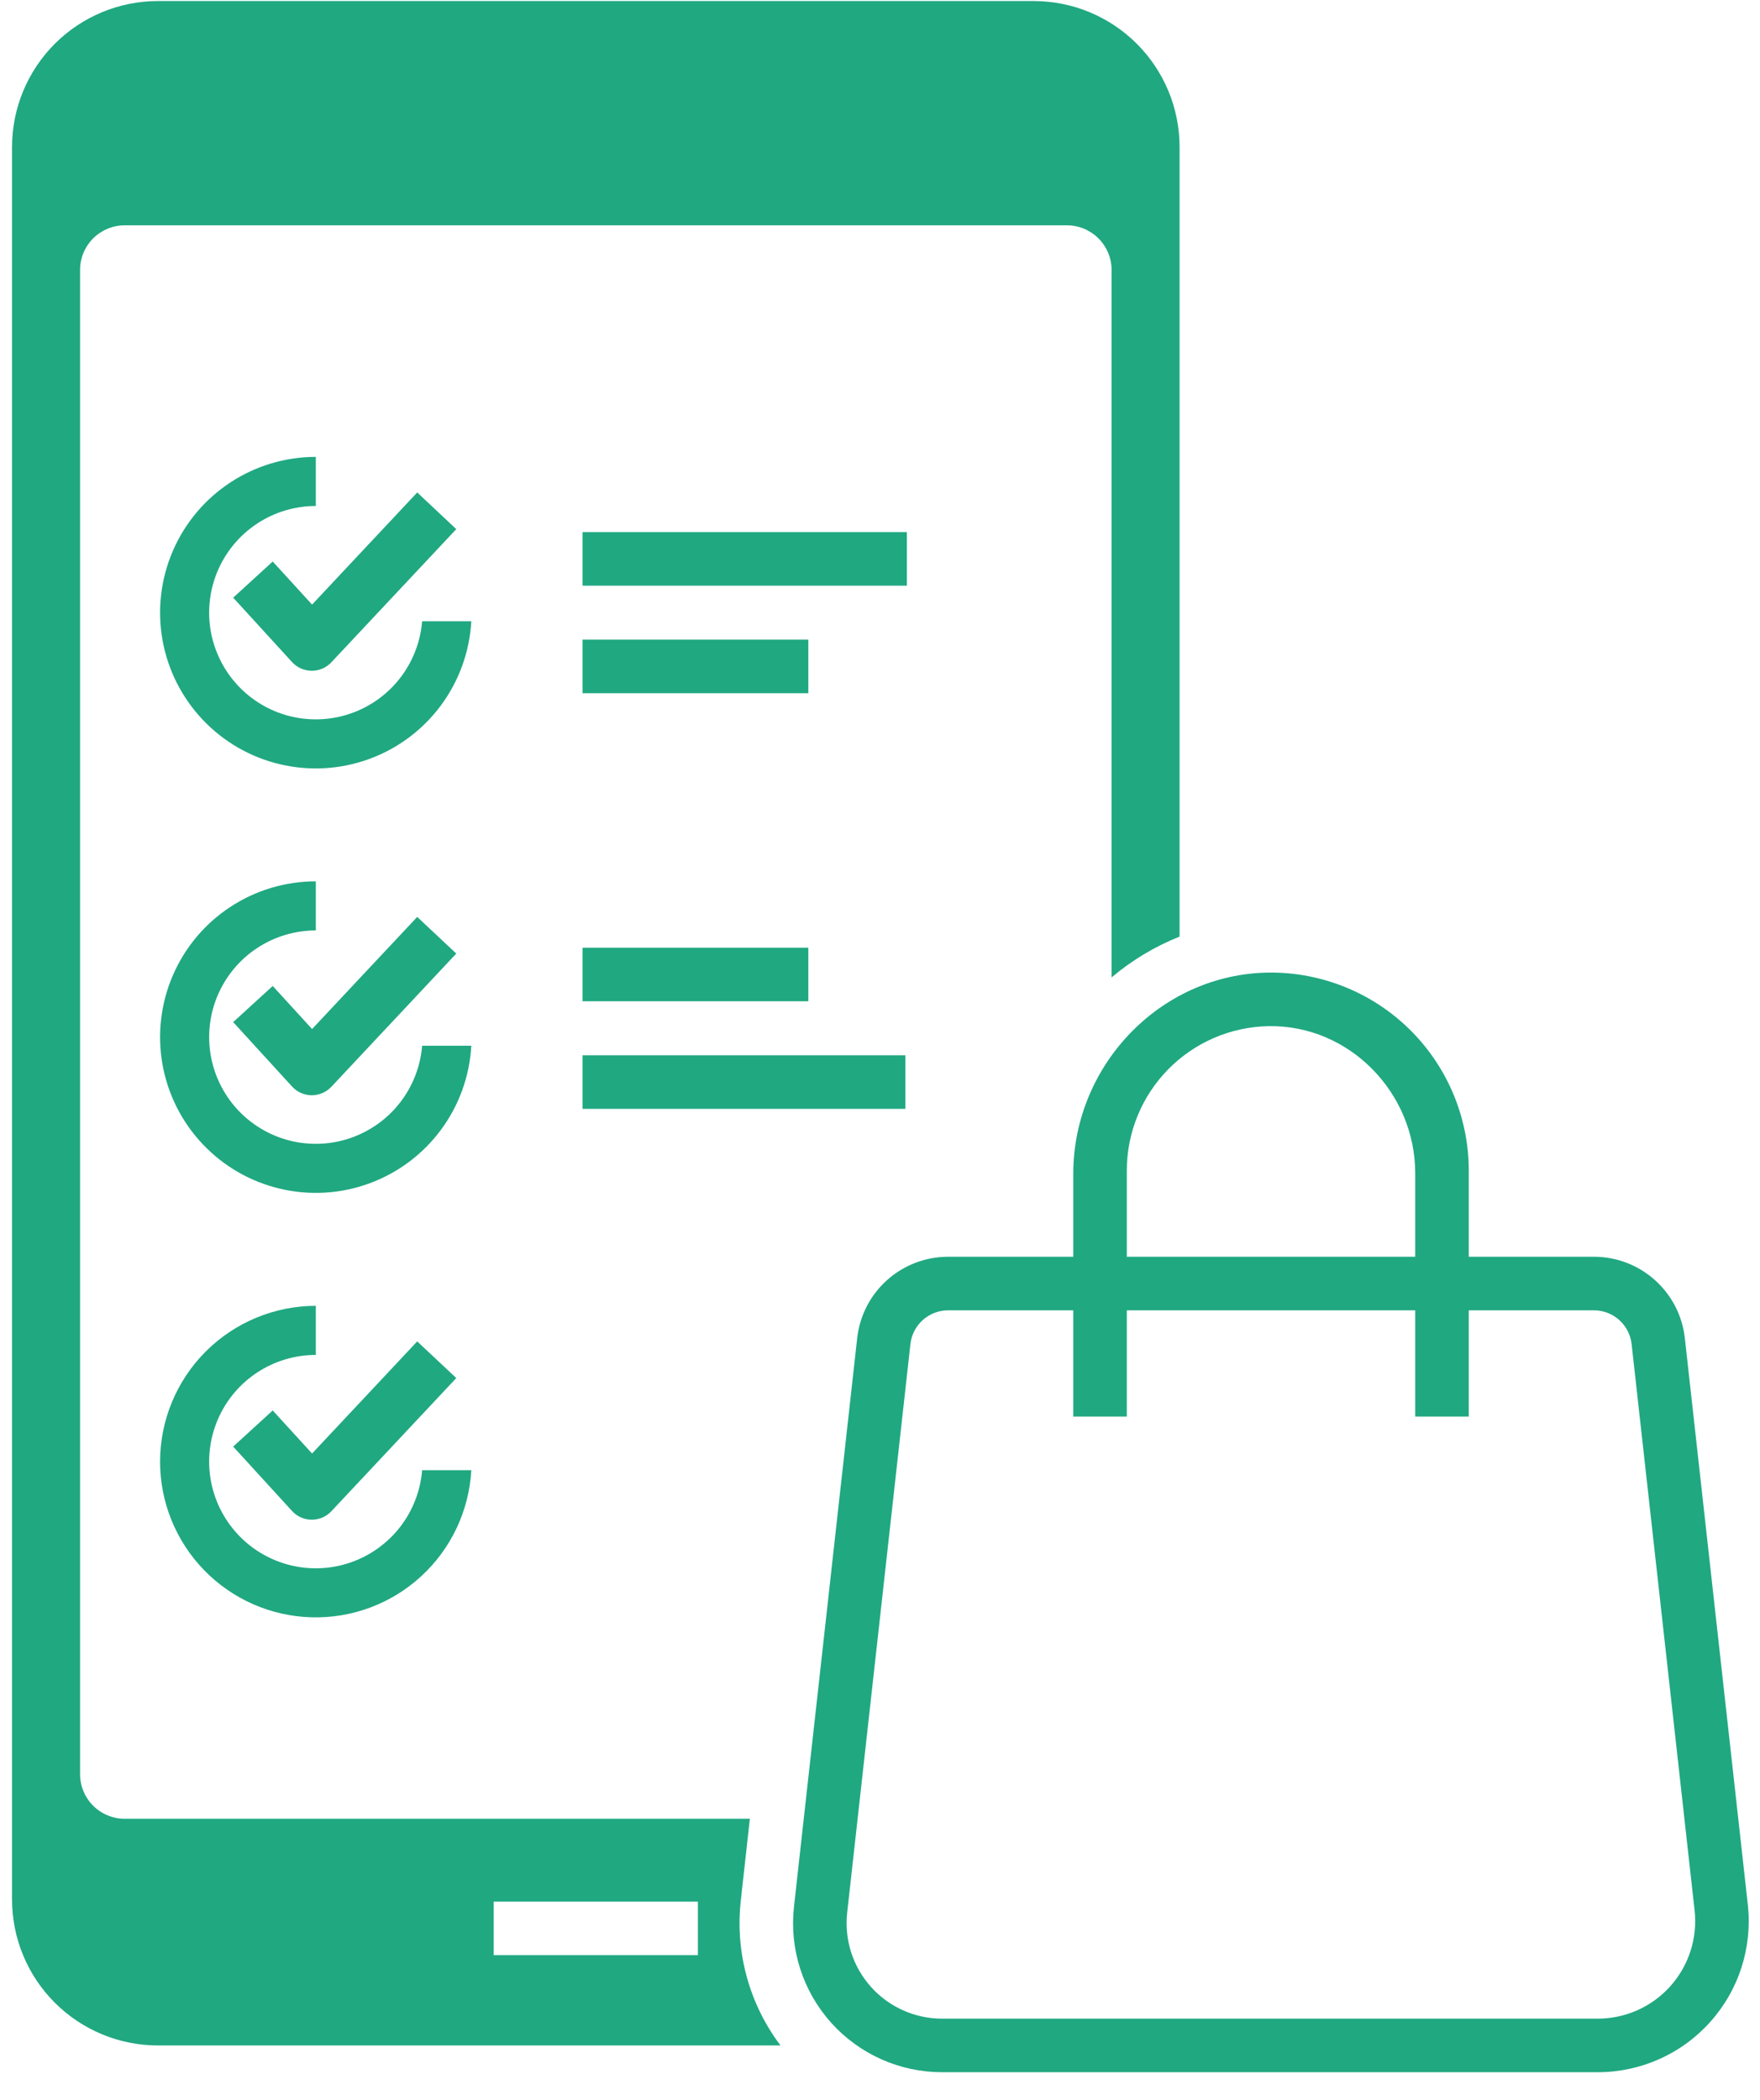 <svg width="57" height="68" viewBox="0 0 57 68" fill="none" xmlns="http://www.w3.org/2000/svg">
<path d="M23.991 61.541L24.285 58.884H4.038C3.655 58.884 3.287 58.732 3.016 58.461C2.745 58.19 2.593 57.822 2.593 57.439V8.741C2.593 8.357 2.745 7.99 3.016 7.719C3.287 7.448 3.655 7.295 4.038 7.295H34.554C34.938 7.295 35.305 7.448 35.576 7.719C35.847 7.99 36 8.357 36 8.741V31.644C36.659 31.089 37.402 30.643 38.202 30.323V4.76C38.202 3.507 37.705 2.305 36.818 1.418C35.932 0.532 34.73 0.034 33.476 0.034H5.116C3.863 0.034 2.661 0.532 1.774 1.418C0.888 2.305 0.39 3.507 0.39 4.76V61.497C0.39 62.751 0.888 63.953 1.774 64.839C2.661 65.725 3.863 66.224 5.116 66.224H25.278C24.267 64.884 23.806 63.209 23.991 61.541ZM22.603 63.301H15.989V61.567H22.603V63.301Z" fill="#20A881"/>
<path d="M13.671 20.114C13.617 20.783 13.369 21.422 12.958 21.952C12.547 22.483 11.989 22.882 11.355 23.101C10.72 23.32 10.036 23.349 9.385 23.186C8.734 23.022 8.144 22.672 7.689 22.178C7.234 21.685 6.933 21.069 6.821 20.407C6.71 19.745 6.795 19.065 7.064 18.45C7.334 17.835 7.776 17.312 8.338 16.945C8.9 16.577 9.557 16.382 10.228 16.382V14.792C9.243 14.792 8.279 15.081 7.455 15.623C6.632 16.165 5.985 16.936 5.596 17.841C5.206 18.746 5.09 19.746 5.262 20.717C5.434 21.687 5.887 22.586 6.565 23.302C7.242 24.018 8.114 24.52 9.074 24.745C10.034 24.971 11.038 24.91 11.963 24.571C12.889 24.232 13.695 23.629 14.281 22.837C14.868 22.044 15.209 21.098 15.264 20.114H13.671Z" fill="#20A881"/>
<path d="M8.832 18.18L7.552 19.35L9.458 21.435C9.539 21.523 9.637 21.594 9.746 21.642C9.855 21.691 9.973 21.716 10.093 21.717H10.098C10.217 21.717 10.334 21.693 10.443 21.646C10.552 21.599 10.65 21.53 10.731 21.443L14.777 17.131L13.512 15.944L10.107 19.574L8.832 18.18Z" fill="#20A881"/>
<path d="M13.671 33.856C13.617 34.525 13.369 35.164 12.958 35.695C12.547 36.225 11.99 36.624 11.355 36.843C10.72 37.062 10.036 37.092 9.385 36.928C8.734 36.764 8.145 36.414 7.689 35.92C7.234 35.427 6.933 34.812 6.822 34.15C6.71 33.487 6.795 32.807 7.064 32.193C7.334 31.578 7.776 31.054 8.338 30.687C8.9 30.32 9.557 30.124 10.228 30.124V28.534C9.243 28.534 8.279 28.823 7.455 29.365C6.632 29.907 5.985 30.678 5.596 31.584C5.206 32.489 5.09 33.489 5.262 34.459C5.434 35.429 5.887 36.328 6.565 37.044C7.242 37.76 8.114 38.262 9.074 38.487C10.034 38.713 11.038 38.653 11.963 38.313C12.889 37.974 13.695 37.371 14.281 36.579C14.868 35.787 15.209 34.84 15.264 33.856H13.671Z" fill="#20A881"/>
<path d="M8.832 31.922L7.552 33.092L9.458 35.177C9.539 35.266 9.637 35.336 9.746 35.385C9.855 35.433 9.973 35.459 10.093 35.46H10.098C10.217 35.459 10.334 35.435 10.443 35.388C10.552 35.341 10.65 35.272 10.731 35.186L14.777 30.873L13.512 29.686L10.107 33.316L8.832 31.922Z" fill="#20A881"/>
<path d="M5.184 47.322C5.184 48.635 5.697 49.896 6.613 50.838C7.529 51.779 8.776 52.326 10.089 52.362C11.402 52.398 12.677 51.921 13.643 51.031C14.61 50.142 15.191 48.91 15.264 47.599H13.671C13.617 48.268 13.369 48.907 12.958 49.438C12.546 49.968 11.989 50.367 11.355 50.586C10.72 50.806 10.036 50.835 9.385 50.671C8.734 50.507 8.144 50.157 7.689 49.663C7.234 49.17 6.932 48.555 6.821 47.892C6.71 47.23 6.795 46.55 7.064 45.935C7.333 45.321 7.776 44.797 8.338 44.43C8.9 44.063 9.557 43.867 10.228 43.867V42.277C8.891 42.279 7.609 42.811 6.663 43.756C5.717 44.702 5.186 45.984 5.184 47.322Z" fill="#20A881"/>
<path d="M8.832 45.665L7.552 46.835L9.458 48.92C9.539 49.008 9.637 49.079 9.746 49.128C9.855 49.176 9.973 49.202 10.093 49.202H10.098C10.217 49.202 10.334 49.178 10.443 49.131C10.552 49.084 10.65 49.015 10.731 48.929L14.777 44.616L13.512 43.429L10.107 47.059L8.832 45.665Z" fill="#20A881"/>
<path d="M29.371 17.227H18.866V18.962H29.371V17.227Z" fill="#20A881"/>
<path d="M26.179 20.709H18.866V22.444H26.179V20.709Z" fill="#20A881"/>
<path d="M26.179 30.683H18.866V32.417H26.179V30.683Z" fill="#20A881"/>
<path d="M29.321 34.165H18.866V35.9H29.321V34.165Z" fill="#20A881"/>
<path d="M56.605 61.661L54.566 43.325C54.486 42.6 54.141 41.93 53.597 41.444C53.054 40.957 52.349 40.688 51.62 40.689H47.568V37.892C47.566 36.214 46.906 34.603 45.729 33.405C44.553 32.208 42.953 31.52 41.275 31.489C37.691 31.427 34.759 34.422 34.759 38.006V40.689H30.707C29.977 40.688 29.273 40.957 28.729 41.444C28.186 41.93 27.841 42.6 27.761 43.326L25.714 61.732C25.639 62.406 25.707 63.089 25.913 63.735C26.12 64.382 26.461 64.977 26.913 65.483C27.366 65.988 27.92 66.393 28.54 66.67C29.159 66.947 29.83 67.09 30.509 67.09H51.746C52.434 67.09 53.114 66.945 53.742 66.664C54.369 66.384 54.931 65.974 55.389 65.461C55.848 64.949 56.193 64.346 56.403 63.691C56.612 63.036 56.681 62.344 56.605 61.661L56.605 61.661ZM36.493 37.892C36.495 36.668 36.976 35.493 37.834 34.62C38.692 33.747 39.859 33.245 41.083 33.223C43.696 33.178 45.834 35.373 45.834 37.986V40.689H36.493V37.892ZM54.097 64.305C53.801 64.635 53.439 64.9 53.034 65.081C52.629 65.262 52.19 65.355 51.746 65.356H30.509C30.074 65.356 29.645 65.264 29.248 65.087C28.851 64.909 28.496 64.65 28.206 64.326C27.916 64.002 27.698 63.621 27.565 63.207C27.433 62.793 27.389 62.355 27.437 61.923L29.485 43.517C29.518 43.216 29.661 42.938 29.887 42.736C30.112 42.535 30.404 42.423 30.707 42.423H34.759V45.863H36.493V42.423H45.834V45.863H47.568V42.423H51.62C51.923 42.423 52.215 42.535 52.44 42.736C52.666 42.938 52.809 43.216 52.842 43.517L54.882 61.852C54.931 62.293 54.886 62.74 54.751 63.162C54.615 63.585 54.393 63.974 54.097 64.305Z" fill="#20A881"/>
</svg>
